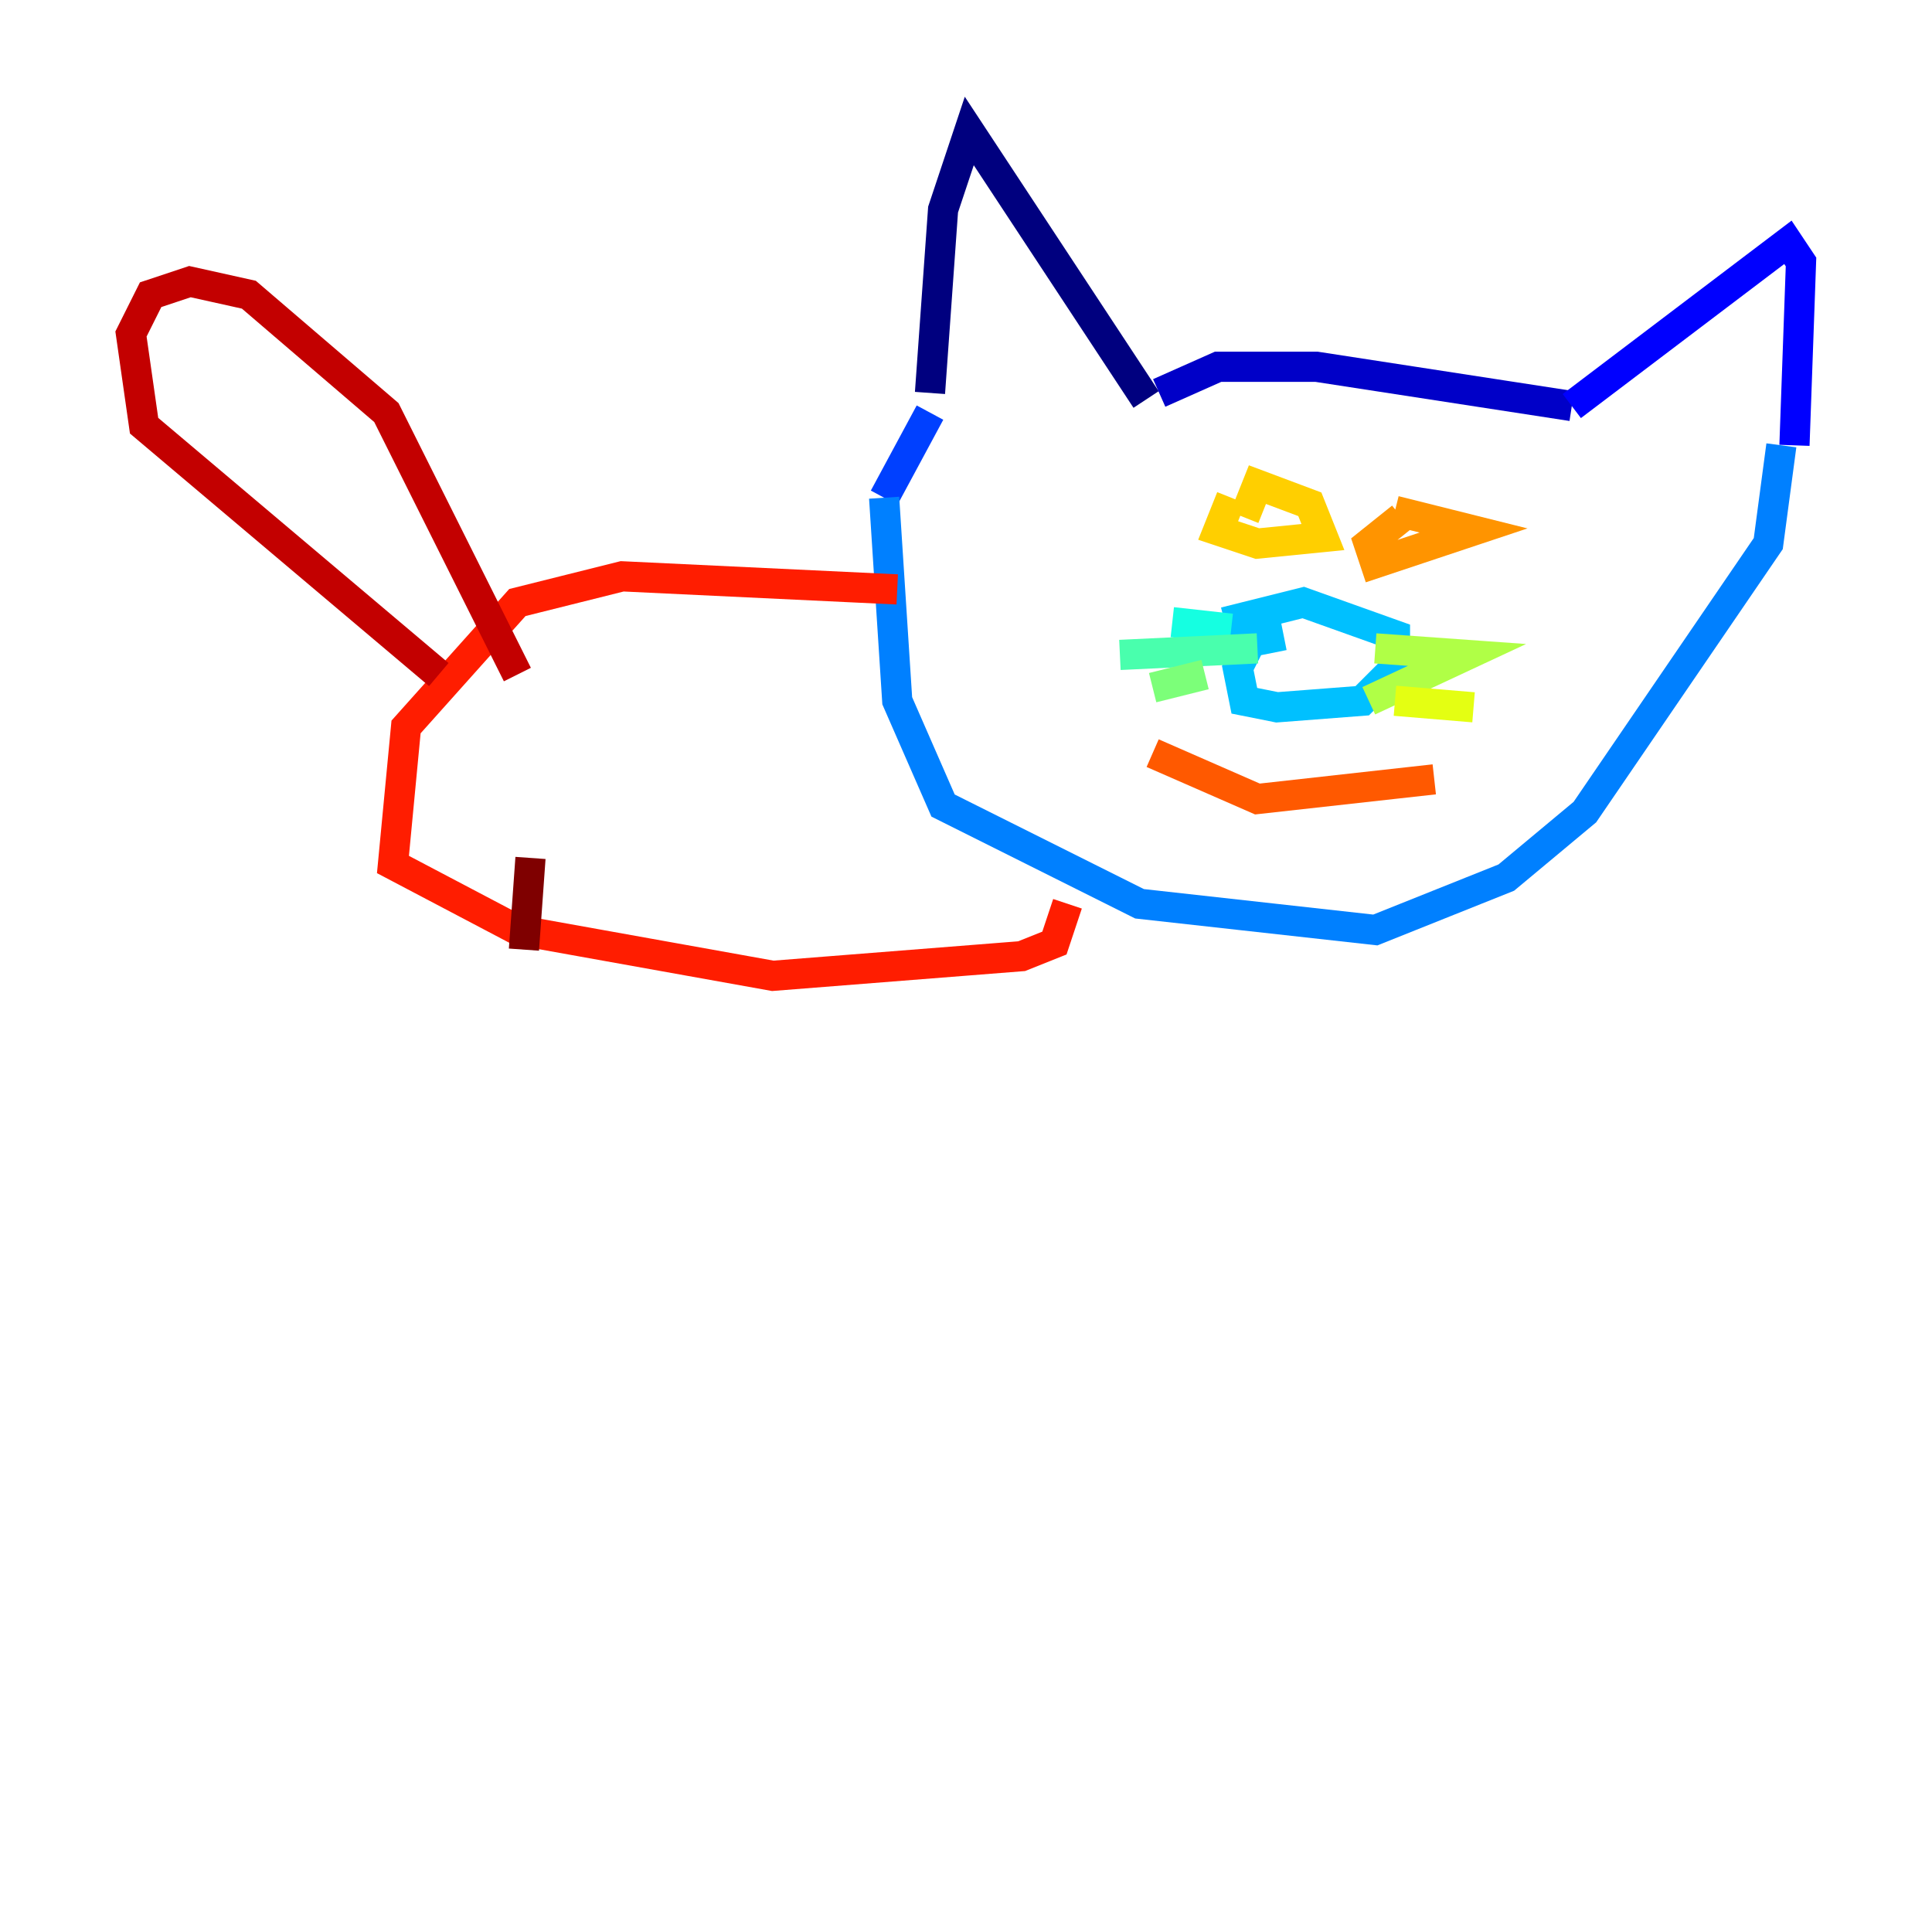 <?xml version="1.0" encoding="utf-8" ?>
<svg baseProfile="tiny" height="128" version="1.2" viewBox="0,0,128,128" width="128" xmlns="http://www.w3.org/2000/svg" xmlns:ev="http://www.w3.org/2001/xml-events" xmlns:xlink="http://www.w3.org/1999/xlink"><defs /><polyline fill="none" points="61.614,26.034 62.481,13.885 64.217,8.678 75.932,26.468" stroke="#00007f" stroke-width="2" /><polyline fill="none" points="76.8,26.034 80.705,24.298 87.214,24.298 104.136,26.902" stroke="#0000c8" stroke-width="2" /><polyline fill="none" points="104.136,26.902 118.454,16.054 119.322,17.356 118.888,29.505" stroke="#0000ff" stroke-width="2" /><polyline fill="none" points="61.614,27.336 58.576,32.976" stroke="#0040ff" stroke-width="2" /><polyline fill="none" points="58.576,32.976 59.444,46.427 62.481,53.37 75.498,59.878 91.119,61.614 99.797,58.142 105.003,53.803 117.153,36.014 118.02,29.505" stroke="#0080ff" stroke-width="2" /><polyline fill="none" points="85.044,42.088 82.875,42.522 82.007,44.258 82.441,46.427 84.61,46.861 90.251,46.427 92.42,44.258 92.42,42.088 86.346,39.919 81.139,41.22" stroke="#00c0ff" stroke-width="2" /><polyline fill="none" points="81.573,41.654 77.668,41.22" stroke="#15ffe1" stroke-width="2" /><polyline fill="none" points="83.308,42.956 74.197,43.39" stroke="#49ffad" stroke-width="2" /><polyline fill="none" points="79.837,44.691 76.366,45.559" stroke="#7cff79" stroke-width="2" /><polyline fill="none" points="91.119,42.956 97.193,43.39 90.685,46.427" stroke="#b0ff46" stroke-width="2" /><polyline fill="none" points="92.42,46.427 97.627,46.861" stroke="#e4ff12" stroke-width="2" /><polyline fill="none" points="81.573,32.976 80.705,35.146 83.308,36.014 87.647,35.58 86.78,33.41 83.308,32.108 82.441,34.278" stroke="#ffcf00" stroke-width="2" /><polyline fill="none" points="92.854,34.278 90.685,36.014 91.119,37.315 97.627,35.146 92.42,33.844" stroke="#ff9400" stroke-width="2" /><polyline fill="none" points="76.366,49.898 83.308,52.936 95.024,51.634" stroke="#ff5900" stroke-width="2" /><polyline fill="none" points="59.444,39.051 41.22,38.183 34.278,39.919 26.902,48.163 26.034,57.275 34.278,61.614 51.2,64.651 67.688,63.349 69.858,62.481 70.725,59.878" stroke="#ff1d00" stroke-width="2" /><polyline fill="none" points="29.071,44.691 9.546,28.203 8.678,22.129 9.98,19.525 12.583,18.658 16.488,19.525 25.6,27.336 34.278,44.691" stroke="#c30000" stroke-width="2" /><polyline fill="none" points="35.146,56.841 34.712,62.915" stroke="#7f0000" stroke-width="2" /></svg>